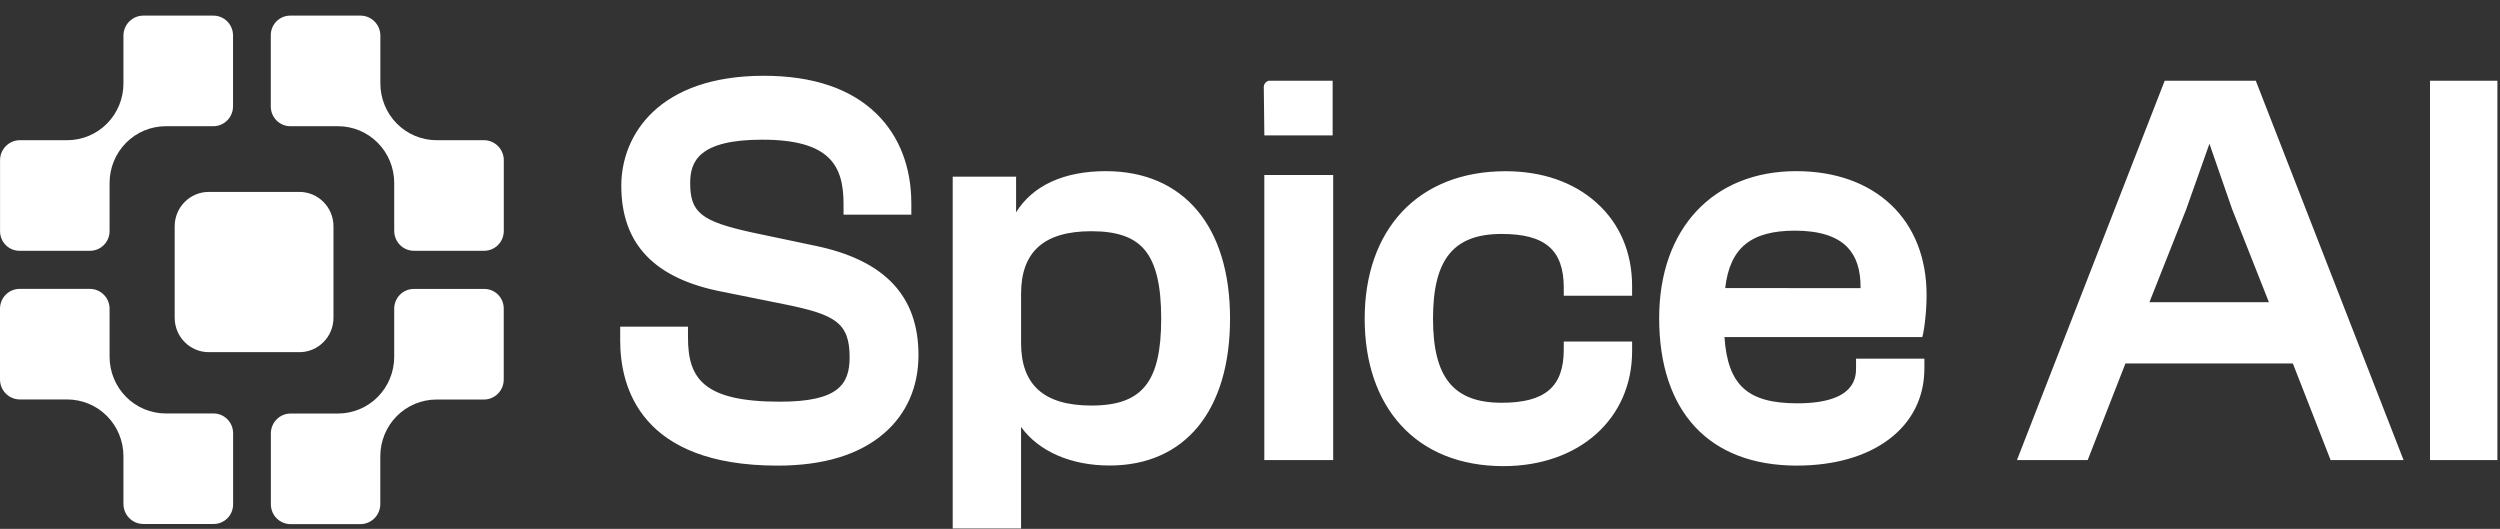 <svg width="156" height="33" viewBox="0 0 156 33" fill="none" xmlns="http://www.w3.org/2000/svg">
<rect x="0" y="0" width="156" height="33" fill="#333333" stroke="none"/>
<g clip-path="url(#clip0_8_114)">
<path fill-rule="evenodd" clip-rule="evenodd" d="M46.934 14.507L50.854 15.332C55.201 16.229 57.313 18.461 57.313 22.157C57.313 24.138 56.572 25.825 55.169 27.036C53.619 28.376 51.382 29.055 48.524 29.055C39.98 29.055 38.7 24.169 38.7 21.261V20.385H42.93V21.055C42.93 23.595 43.867 25.066 48.661 25.066C52.287 25.066 53.016 24.005 53.016 22.294C53.016 20.141 52.115 19.631 49.016 19L45.093 18.209C40.839 17.395 38.769 15.23 38.769 11.592C38.769 8.427 41.099 4.729 47.663 4.729C50.728 4.729 53.099 5.532 54.71 7.114C56.121 8.503 56.867 10.432 56.867 12.697V13.395H52.637V12.726C52.637 10.319 51.774 8.716 47.559 8.716C43.601 8.716 43.067 10.082 43.067 11.419C43.067 13.267 43.753 13.809 46.934 14.507ZM63.404 13.251C64.429 11.586 66.382 10.68 68.998 10.68C73.861 10.68 76.756 14.121 76.755 19.879C76.755 25.621 73.944 29.048 69.238 29.048C66.818 29.048 64.82 28.164 63.714 26.644V33.961H59.449V11.024H63.404V13.251ZM68.104 25.306C71.278 25.306 72.458 23.839 72.458 19.884C72.458 17.809 72.134 16.45 71.441 15.608C70.779 14.803 69.716 14.428 68.104 14.428C65.15 14.428 63.715 15.705 63.715 18.336V21.398C63.715 24.026 65.15 25.306 68.104 25.306ZM83.191 10.922H78.893V28.71H83.191V10.922ZM83.157 8.449H78.896L78.86 5.433C78.86 5.34 78.892 5.25 78.951 5.178C79.009 5.106 79.091 5.055 79.181 5.036H83.157V8.449ZM99.635 12.662C98.201 11.366 96.234 10.684 93.947 10.684C91.263 10.684 89.024 11.566 87.471 13.233C85.959 14.861 85.156 17.16 85.156 19.888C85.156 22.616 85.936 24.904 87.413 26.526C88.939 28.204 91.15 29.086 93.811 29.086C98.54 29.086 101.844 26.136 101.844 21.912V21.312H97.579V21.809C97.579 24.136 96.416 25.132 93.706 25.132C90.702 25.132 89.42 23.561 89.42 19.882C89.42 16.178 90.7 14.598 93.706 14.598C96.421 14.598 97.579 15.602 97.579 17.954V18.452H101.843V17.852C101.843 15.762 101.081 13.964 99.635 12.662ZM115.817 22.38H120.082V22.984C120.082 24.797 119.313 26.333 117.857 27.424C116.434 28.488 114.443 29.053 112.117 29.053C106.661 29.053 103.532 25.698 103.532 19.849C103.532 14.279 106.888 10.68 112.082 10.68C117.024 10.68 120.219 13.712 120.219 18.404C120.219 19.61 120.04 20.771 119.948 21.035H107.607C107.811 24.044 109.06 25.167 112.15 25.167C115.817 25.167 115.817 23.496 115.817 22.947V22.38ZM112.013 14.393C109.256 14.393 107.941 15.468 107.653 17.976L116.1 17.979C116.11 16.844 115.838 16.001 115.27 15.419C114.613 14.742 113.517 14.393 112.013 14.393ZM135.078 5.036L125.858 28.708H130.272L132.627 22.681H143.075L145.43 28.708H149.982L140.761 5.036H135.078ZM134.125 18.856L136.427 13.04L137.869 8.969L139.281 13.04L141.58 18.856H134.125ZM151.632 5.038H155.838V28.71H151.632V5.038Z" fill="white"/>
<path d="M30.198 8.748H27.241C26.78 8.748 26.324 8.657 25.899 8.479C25.474 8.301 25.087 8.04 24.762 7.712C24.436 7.383 24.178 6.993 24.002 6.564C23.826 6.135 23.735 5.675 23.735 5.21V2.224C23.735 2.06 23.703 1.898 23.641 1.746C23.578 1.594 23.487 1.457 23.372 1.341C23.257 1.225 23.12 1.133 22.97 1.07C22.82 1.007 22.659 0.975 22.496 0.975H18.106C17.947 0.975 17.79 1.006 17.643 1.068C17.496 1.129 17.363 1.219 17.251 1.332C17.139 1.445 17.049 1.58 16.989 1.728C16.928 1.876 16.897 2.034 16.897 2.195V6.643C16.897 6.805 16.928 6.965 16.99 7.115C17.051 7.264 17.141 7.4 17.254 7.515C17.367 7.629 17.502 7.72 17.65 7.782C17.798 7.844 17.957 7.876 18.118 7.876H21.094C22.023 7.876 22.915 8.248 23.573 8.912C24.23 9.575 24.599 10.475 24.599 11.413V14.408C24.599 14.737 24.729 15.053 24.959 15.286C25.19 15.519 25.503 15.649 25.829 15.649H30.212C30.537 15.649 30.849 15.519 31.078 15.287C31.308 15.055 31.437 14.74 31.437 14.412V10.002C31.438 9.838 31.406 9.675 31.344 9.523C31.282 9.371 31.191 9.232 31.075 9.116C30.96 8.999 30.824 8.907 30.673 8.844C30.523 8.78 30.361 8.748 30.198 8.748Z" fill="white"/>
<path d="M30.227 18.03H25.82C25.496 18.03 25.185 18.16 24.956 18.391C24.727 18.622 24.598 18.936 24.598 19.263V22.266C24.598 23.204 24.229 24.104 23.572 24.768C22.914 25.431 22.022 25.804 21.093 25.804H18.132C17.806 25.804 17.493 25.935 17.263 26.167C17.032 26.4 16.902 26.715 16.902 27.044V31.468C16.902 31.796 17.032 32.111 17.261 32.343C17.491 32.574 17.802 32.705 18.127 32.705H22.491C22.653 32.705 22.815 32.672 22.965 32.609C23.116 32.546 23.252 32.454 23.367 32.338C23.483 32.222 23.574 32.084 23.636 31.932C23.699 31.78 23.731 31.617 23.731 31.453V28.469C23.731 27.53 24.1 26.631 24.757 25.967C25.415 25.303 26.306 24.931 27.236 24.931H30.195C30.523 24.931 30.838 24.799 31.07 24.565C31.302 24.331 31.433 24.013 31.433 23.682V19.25C31.433 18.927 31.306 18.617 31.08 18.389C30.854 18.16 30.547 18.031 30.227 18.03Z" fill="white"/>
<path d="M13.32 25.8H10.344C9.414 25.8 8.523 25.427 7.866 24.764C7.54 24.435 7.281 24.045 7.105 23.616C6.929 23.187 6.838 22.727 6.838 22.262V19.266C6.838 18.937 6.708 18.622 6.478 18.389C6.247 18.157 5.935 18.026 5.609 18.026H1.225C1.064 18.026 0.905 18.058 0.756 18.12C0.608 18.182 0.472 18.273 0.359 18.388C0.245 18.503 0.155 18.639 0.093 18.789C0.032 18.939 0 19.1 0 19.262V23.675C0 23.839 0.032 24.002 0.094 24.154C0.157 24.306 0.248 24.444 0.363 24.56C0.478 24.676 0.615 24.768 0.766 24.831C0.916 24.894 1.077 24.926 1.24 24.926H4.198C5.127 24.927 6.019 25.299 6.677 25.962C7.334 26.626 7.703 27.526 7.703 28.464V31.447C7.703 31.778 7.834 32.095 8.066 32.33C8.298 32.564 8.613 32.696 8.941 32.696H13.337C13.657 32.696 13.965 32.567 14.191 32.338C14.418 32.11 14.545 31.8 14.546 31.476V27.027C14.544 26.7 14.414 26.387 14.184 26.157C13.954 25.927 13.643 25.798 13.32 25.8Z" fill="white"/>
<path d="M1.208 15.649H5.617C5.778 15.649 5.937 15.617 6.085 15.556C6.233 15.494 6.367 15.403 6.481 15.288C6.594 15.174 6.684 15.038 6.745 14.888C6.807 14.739 6.838 14.579 6.838 14.417V11.413C6.838 10.949 6.929 10.489 7.105 10.059C7.281 9.63 7.54 9.24 7.865 8.912C8.523 8.248 9.414 7.876 10.343 7.876H13.312C13.638 7.876 13.95 7.745 14.181 7.512C14.412 7.28 14.541 6.964 14.541 6.635V2.211C14.541 1.883 14.412 1.569 14.182 1.337C13.953 1.105 13.641 0.975 13.316 0.975H8.943C8.78 0.975 8.619 1.007 8.469 1.07C8.318 1.133 8.182 1.225 8.066 1.341C7.951 1.457 7.86 1.595 7.797 1.747C7.735 1.898 7.703 2.061 7.703 2.225V5.21C7.703 5.675 7.613 6.135 7.436 6.564C7.26 6.993 7.002 7.383 6.677 7.712C6.351 8.04 5.965 8.301 5.539 8.479C5.114 8.656 4.658 8.748 4.197 8.748H1.241C0.913 8.748 0.598 8.88 0.366 9.114C0.134 9.349 0.003 9.667 0.003 9.998V14.429C0.003 14.752 0.13 15.062 0.356 15.29C0.582 15.519 0.888 15.648 1.208 15.649Z" fill="white"/>
<path d="M18.682 11.975H13.028C11.853 11.975 10.9 12.936 10.9 14.122V19.828C10.9 21.014 11.853 21.975 13.028 21.975H18.682C19.857 21.975 20.809 21.014 20.809 19.828V14.122C20.809 12.936 19.857 11.975 18.682 11.975Z" fill="white"/>
</g>
<defs>
<clipPath id="clip0_8_114">
<rect width="156" height="32" fill="white" transform="translate(0 0.975)"/>
</clipPath>
</defs>
</svg>
